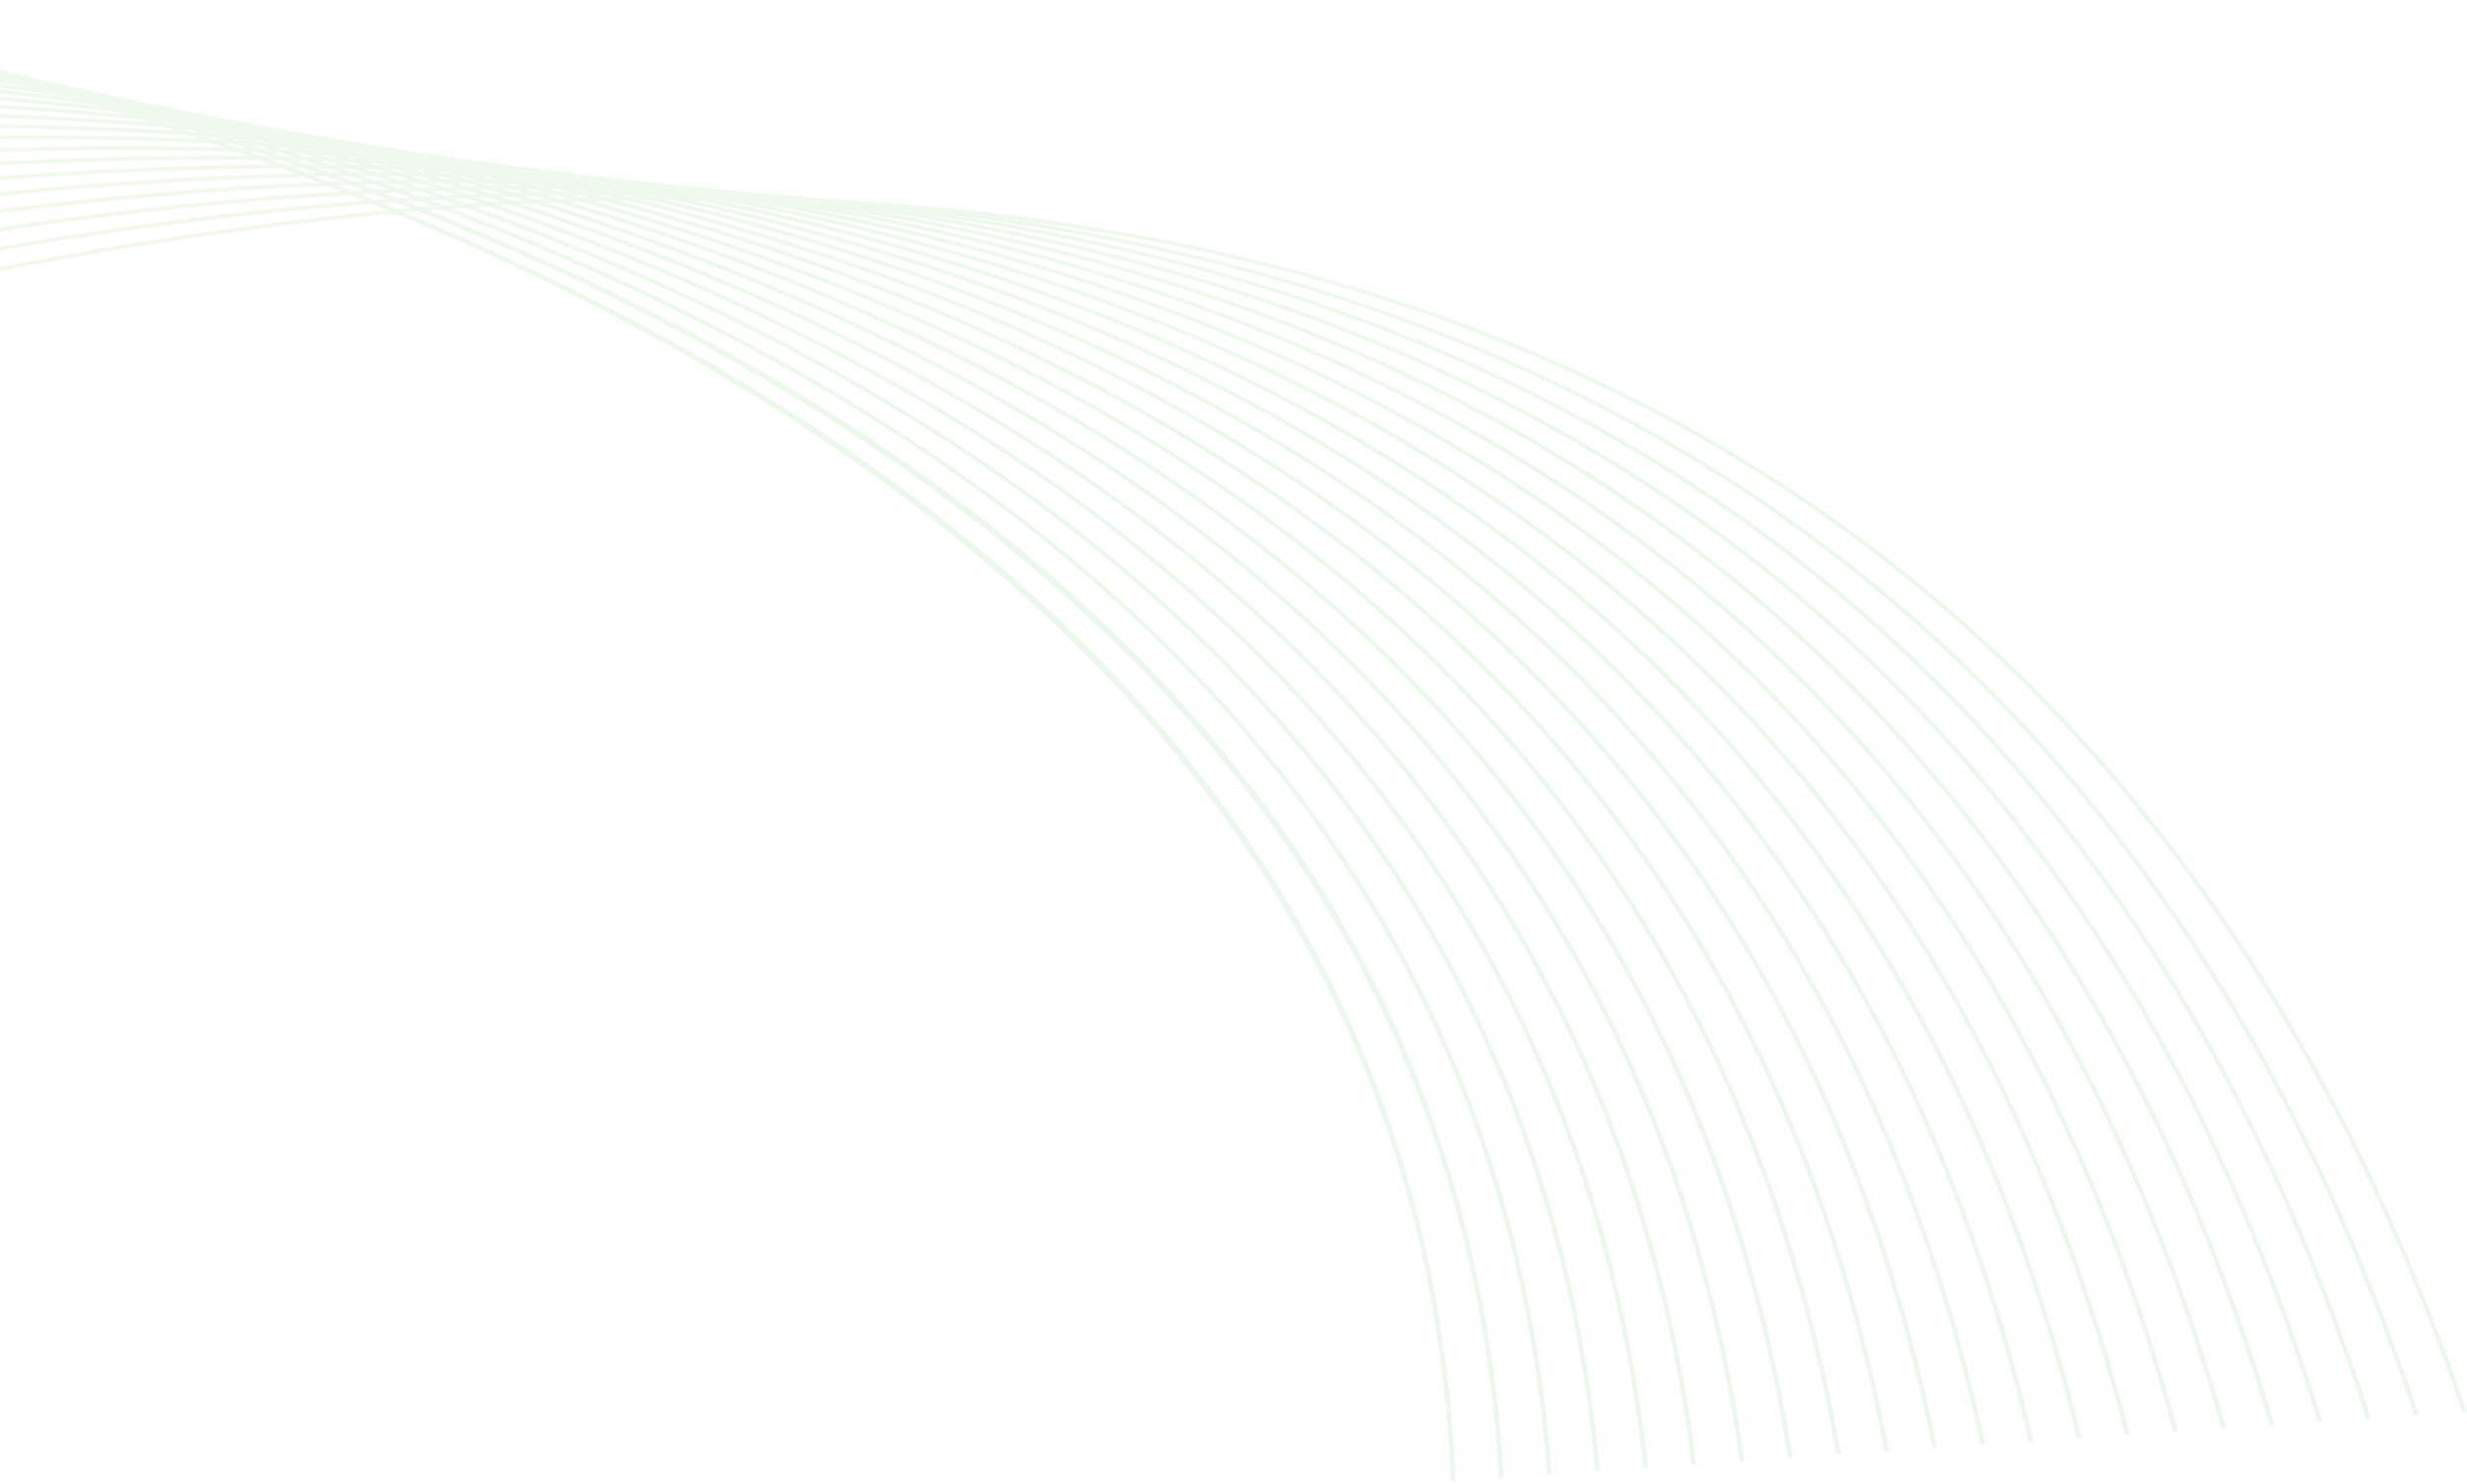 <svg width="610" height="367" viewBox="0 0 610 367" fill="none" xmlns="http://www.w3.org/2000/svg">
<g opacity="0.1" clip-path="url(#clip0_423_18295)">
<path d="M608.888 349.288C560.15 206.944 469.318 114.044 338.9 73.163C209.729 32.674 64.542 51.473 -34.507 74.376C-90.603 87.347 -138.165 102.978 -168.187 113.806C-200.712 125.538 -220.21 134.309 -220.407 134.396L-220.992 133.644C-220.8 133.556 -201.25 124.763 -168.681 113.017C-138.626 102.177 -91.006 86.528 -34.843 73.543C28.294 58.943 89.138 50.618 146.002 48.787C217.106 46.499 282.152 54.43 339.336 72.356C368.806 81.594 396.641 93.651 422.067 108.193C449.288 123.758 474.474 142.59 496.932 164.16C520.814 187.1 542.259 213.76 560.659 243.403C580.128 274.763 596.729 310.312 609.996 349.069L608.883 349.292L608.888 349.288Z" fill="url(#paint0_linear_423_18295)"/>
<path d="M596.974 350.088C550.461 209.462 461.389 116.711 332.223 74.413C273.758 55.266 211.753 48.22 152.189 48.22C80.845 48.22 12.998 58.321 -41.189 69.841C-97.5 81.813 -145.322 96.549 -175.526 106.8C-208.243 117.906 -227.894 126.29 -228.086 126.371L-228.652 125.607C-228.456 125.523 -208.761 117.121 -175.996 106C-145.758 95.734 -97.879 80.98 -41.5 68.997C21.876 55.522 82.86 48.22 139.752 47.288C210.894 46.13 275.801 54.981 332.679 73.605C361.875 83.166 389.403 95.471 414.503 110.181C441.364 125.921 466.162 144.837 488.202 166.4C511.638 189.329 532.594 215.869 550.485 245.288C569.413 276.407 585.428 311.594 598.086 349.876L596.969 350.092L596.974 350.088Z" fill="url(#paint1_linear_423_18295)"/>
<path d="M585.058 350.902C540.781 212.033 453.508 119.454 325.665 75.741C263.521 54.493 197.094 46.862 133.784 46.862C66.901 46.862 3.495 55.37 -47.79 65.318C-104.331 76.286 -152.431 90.126 -182.822 99.803C-215.755 110.292 -235.57 118.288 -235.767 118.365L-236.309 117.59C-236.112 117.51 -216.264 109.499 -183.292 98.999C-152.863 89.307 -104.71 75.453 -48.101 64.47C15.534 52.125 76.666 45.854 133.592 45.828H133.923C204.979 45.828 269.641 55.619 326.13 74.933C355.039 84.819 382.25 97.373 407.01 112.247C433.501 128.159 457.892 147.156 479.505 168.704C502.485 191.611 522.943 218.027 540.32 247.216C558.696 278.087 574.127 312.901 586.176 350.693L585.058 350.902Z" fill="url(#paint2_linear_423_18295)"/>
<path d="M573.148 351.703C531.102 214.629 445.665 122.244 319.219 77.12C192.1 31.759 45.892 43.205 -54.375 60.799C-111.162 70.761 -159.549 83.706 -190.142 92.809C-223.281 102.673 -243.244 110.275 -243.441 110.348L-243.959 109.562C-243.762 109.486 -223.751 101.866 -190.564 91.991C-159.938 82.876 -111.493 69.917 -54.639 59.944C9.27 48.731 70.565 43.498 127.539 44.386C198.782 45.5 263.435 56.245 319.703 76.323C348.31 86.531 375.19 99.333 399.594 114.368C425.702 130.452 449.675 149.522 470.852 171.051C493.362 193.933 513.321 220.217 530.171 249.165C547.99 279.776 562.826 314.207 574.266 351.498L573.143 351.699L573.148 351.703Z" fill="url(#paint3_linear_423_18295)"/>
<path d="M561.235 352.508C521.423 217.268 437.867 125.106 312.883 78.579C186.456 31.515 39.844 40.479 -60.888 56.286C-117.933 65.236 -166.628 77.281 -197.427 85.811C-230.796 95.05 -250.927 102.261 -251.124 102.334L-251.613 101.541C-251.412 101.468 -231.233 94.239 -197.815 84.989C-166.978 76.452 -118.226 64.392 -61.113 55.43C3.089 45.355 64.561 41.166 121.592 42.983C192.903 45.252 257.435 56.965 313.397 77.797C341.682 88.326 368.216 101.373 392.257 116.569C417.962 132.817 441.508 151.96 462.239 173.467C484.264 196.32 503.714 222.461 520.037 251.161C537.295 281.502 551.536 315.537 562.362 352.321L561.239 352.511L561.235 352.508Z" fill="url(#paint4_linear_423_18295)"/>
<path d="M549.319 353.319C511.743 219.954 430.105 128.037 306.671 80.124C180.944 31.321 33.891 37.778 -67.326 51.79C-177.023 66.975 -257.998 94.052 -258.804 94.323L-259.27 93.522C-259.068 93.453 -238.712 86.615 -205.054 77.99C-173.992 70.03 -124.923 58.873 -67.532 50.928C-3.018 41.996 58.641 38.86 115.734 41.608C187.126 45.044 251.539 57.74 307.189 79.339C335.138 90.189 361.313 103.474 384.975 118.827C410.267 135.236 433.372 154.445 453.642 175.923C475.179 198.739 494.101 224.731 509.891 253.175C526.578 283.238 540.22 316.867 550.436 353.129L549.309 353.311L549.319 353.319Z" fill="url(#paint5_linear_423_18295)"/>
<path d="M537.403 354.119C502.058 222.67 422.377 131.034 300.574 81.751C221.205 49.638 132.747 39.492 52.712 39.492C6.689 39.492 -36.533 42.844 -73.677 47.299C-131.294 54.21 -180.65 64.446 -211.905 71.818C-245.778 79.807 -266.283 86.242 -266.484 86.305L-266.926 85.493C-266.724 85.427 -246.181 78.981 -212.269 70.984C-180.976 63.606 -131.567 53.355 -73.884 46.433C-9.044 38.652 52.822 36.58 109.992 40.271C181.475 44.887 245.773 58.581 301.111 80.969C328.71 92.134 354.506 105.659 377.774 121.162C402.64 137.729 425.289 157 445.094 178.441C466.127 201.21 484.521 227.044 499.774 255.225C515.886 284.999 528.928 318.212 538.535 353.94L537.408 354.115L537.403 354.119Z" fill="url(#paint6_linear_423_18295)"/>
<path d="M525.494 354.924C492.378 225.43 414.693 134.101 294.597 83.469C170.304 31.07 22.297 32.447 -79.98 42.834C-137.903 48.714 -187.615 58.044 -219.118 64.831C-253.255 72.188 -273.957 78.232 -274.164 78.291L-274.576 77.472C-274.37 77.41 -253.634 71.358 -219.459 63.99C-187.922 57.193 -138.153 47.852 -80.162 41.964C-14.972 35.345 47.109 34.344 104.361 38.989C175.945 44.8 240.137 59.506 295.149 82.698C322.379 94.177 347.781 107.934 370.647 123.586C395.066 140.303 417.25 159.628 436.575 181.026C457.095 203.74 474.952 229.41 489.659 257.316C505.19 286.795 517.627 319.576 526.626 354.756L525.494 354.924Z" fill="url(#paint7_linear_423_18295)"/>
<path d="M513.58 355.733C482.685 228.23 407.034 137.241 288.732 85.29C165.173 31.034 16.638 29.839 -86.215 38.391C-144.464 43.233 -194.549 51.646 -226.312 57.852C-260.728 64.576 -281.631 70.226 -281.842 70.281L-282.23 69.455C-282.024 69.4 -261.082 63.739 -226.629 57.007C-194.832 50.794 -144.694 42.371 -86.373 37.521C-20.818 32.068 41.494 32.152 98.836 37.762C170.531 44.779 234.612 60.516 289.303 84.527C316.149 96.313 341.139 110.299 363.587 126.091C387.546 142.95 409.25 162.319 428.091 183.669C448.083 206.321 465.399 231.812 479.553 259.437C494.499 288.605 506.328 320.948 514.722 355.572L513.59 355.733H513.58Z" fill="url(#paint8_linear_423_18295)"/>
<path d="M501.664 356.536C472.981 231.061 399.402 140.449 282.966 87.212C160.155 31.058 11.044 27.265 -92.422 33.971C-204.551 41.24 -288.692 62.057 -289.527 62.265L-289.887 61.432C-289.676 61.381 -268.523 56.114 -233.777 50.022C-201.712 44.401 -151.18 36.898 -92.518 33.098C-26.58 28.825 35.981 29.999 93.42 36.588C165.239 44.829 229.211 61.607 283.56 86.459C309.999 98.548 334.567 112.754 356.578 128.681C380.062 145.675 401.273 165.084 419.619 186.373C439.074 208.951 455.838 234.259 469.436 261.588C483.793 290.438 495.016 322.332 502.801 356.382L501.669 356.532L501.664 356.536Z" fill="url(#paint9_linear_423_18295)"/>
<path d="M489.75 357.337C463.268 233.932 391.799 143.732 277.32 89.241C155.291 31.158 5.581 24.733 -98.519 29.576C-211.338 34.82 -296.362 54.055 -297.206 54.248L-297.537 53.408C-297.326 53.36 -275.948 48.496 -240.899 43.043C-208.556 38.014 -157.607 31.443 -98.591 28.699C-32.245 25.614 30.571 27.895 88.115 35.474C160.064 44.951 223.93 62.793 277.929 88.496C331.747 114.115 376.58 147.971 411.173 189.133C430.081 211.631 446.284 236.742 459.321 263.768C473.082 292.285 483.697 323.718 490.882 357.191L489.745 357.334L489.75 357.337Z" fill="url(#paint10_linear_423_18295)"/>
<path d="M477.84 358.143C453.546 236.839 384.221 147.092 271.78 91.392C150.557 31.343 0.223 22.258 -104.543 25.214C-218.082 28.419 -304.032 46.053 -304.885 46.232L-305.188 45.384C-304.972 45.34 -283.363 40.878 -247.993 36.076C-215.353 31.646 -163.977 26.015 -104.581 24.337C-37.818 22.451 25.271 25.85 82.926 34.435C155.013 45.165 218.764 64.081 272.409 90.658C325.3 116.858 369.155 150.944 402.755 191.964C421.107 214.37 436.738 239.273 449.219 265.988C462.381 294.166 472.391 325.124 478.977 358.012L477.84 358.143Z" fill="url(#paint11_linear_423_18295)"/>
<path d="M465.925 358.944C443.803 239.778 376.651 150.521 266.335 93.659C145.951 31.607 -5.039 19.839 -110.501 20.888C-224.793 22.028 -311.707 38.05 -312.57 38.214L-312.844 37.363C-312.628 37.322 -290.775 33.266 -255.074 29.118C-222.127 25.291 -170.305 20.606 -110.516 20.011C-43.306 19.338 20.061 23.866 77.835 33.467C150.072 45.469 213.707 65.474 266.978 92.935C318.901 119.698 361.753 153.989 394.346 194.851C412.131 217.152 427.192 241.843 439.102 268.233C451.66 296.055 461.066 326.535 467.061 358.82L465.92 358.944H465.925Z" fill="url(#paint12_linear_423_18295)"/>
<path d="M454.011 359.753C434.043 242.75 369.098 154.034 260.983 96.06C141.472 31.977 -10.195 17.482 -116.386 16.609C-231.464 15.655 -319.38 30.058 -320.253 30.204L-320.498 29.345C-320.277 29.309 -298.175 25.661 -262.129 22.178C-228.865 18.962 -176.573 15.238 -116.376 15.732C-48.706 16.291 14.959 21.959 72.853 32.587C145.238 45.871 208.758 66.988 261.64 95.344C312.561 122.648 354.382 157.122 385.948 197.809C403.158 219.996 417.639 244.456 428.983 270.514C440.936 297.971 449.742 327.957 455.148 359.639L454.006 359.753H454.011Z" fill="url(#paint13_linear_423_18295)"/>
<path d="M442.096 360.557C424.258 245.751 361.553 157.612 255.717 98.586C137.117 32.441 -15.255 15.191 -122.194 12.367C-238.084 9.308 -327.045 22.058 -327.933 22.186L-328.148 21.324C-327.928 21.291 -305.561 18.057 -269.151 15.243C-235.551 12.648 -182.779 9.889 -122.156 11.489C-54.011 13.287 9.961 20.118 67.98 31.784C140.523 46.373 203.914 68.608 256.393 97.877C306.272 125.696 347.038 160.331 377.559 200.821C394.188 222.88 408.084 247.103 418.857 272.821C430.206 299.905 438.408 329.391 443.238 360.451L442.096 360.553V360.557Z" fill="url(#paint14_linear_423_18295)"/>
<path d="M430.187 361.362C414.459 248.781 354.013 161.267 250.532 101.247C132.896 33.015 -20.195 12.973 -127.907 8.171C-244.645 2.967 -334.715 14.055 -335.612 14.168L-335.799 13.302C-335.573 13.273 -312.934 10.459 -276.154 8.325C-242.213 6.355 -188.933 4.575 -127.868 7.298C-59.225 10.357 5.059 18.357 63.207 31.078C135.909 46.983 199.17 70.358 251.222 100.549C300.027 128.854 339.714 163.628 369.174 203.902C385.209 225.822 398.52 249.797 408.727 275.16C419.471 301.861 427.078 330.831 431.328 361.274L430.182 361.365L430.187 361.362Z" fill="url(#paint15_linear_423_18295)"/>
<path d="M418.273 362.168C404.622 251.835 346.464 164.99 245.41 104.042C128.777 33.697 -25.063 10.827 -133.58 4.029C-251.196 -3.339 -342.388 6.058 -343.295 6.153L-343.453 5.283C-342.547 5.188 -251.249 -4.223 -133.513 3.152C-64.361 7.483 0.253 16.671 58.532 30.459C131.396 47.698 194.514 72.225 246.12 103.351C293.817 132.116 332.396 167 360.786 207.033C376.226 228.803 388.942 252.518 398.578 277.516C408.718 303.822 415.731 332.273 419.419 362.084L418.273 362.168Z" fill="url(#paint16_linear_423_18295)"/>
<path d="M406.357 362.973C394.758 254.905 338.903 168.777 240.338 106.97C124.761 34.491 -29.861 8.759 -139.213 -0.063C-257.721 -9.624 -350.055 -1.942 -350.976 -1.865L-351.105 -2.735C-350.185 -2.815 -257.726 -10.508 -139.093 -0.937C-69.413 4.684 -4.463 15.074 53.944 29.945C126.972 48.536 189.931 74.224 241.072 106.29C287.628 135.483 325.079 170.451 352.391 210.22C367.226 231.826 379.347 255.271 388.417 279.899C397.953 305.8 404.376 333.725 407.508 362.899L406.361 362.973H406.357Z" fill="url(#paint17_linear_423_18295)"/>
<path d="M394.443 363.772C384.864 257.992 331.33 172.624 235.322 110.035C120.857 35.404 -34.542 6.774 -144.752 -4.103C-264.186 -15.889 -357.729 -9.946 -358.659 -9.884L-358.76 -10.758C-357.829 -10.82 -264.162 -16.77 -144.608 -4.972C-74.386 1.957 -9.096 13.568 49.441 29.527C122.632 49.485 185.424 76.347 236.07 109.366C281.455 138.954 317.756 173.976 343.978 213.461C358.205 234.892 369.731 258.051 378.231 282.299C387.167 307.783 393.004 335.174 395.589 363.71L394.443 363.772Z" fill="url(#paint18_linear_423_18295)"/>
<path d="M382.534 364.576C374.941 261.099 323.738 176.538 230.354 113.24C117.064 36.456 -39.126 4.888 -150.2 -8.072C-270.589 -22.12 -365.397 -17.943 -366.342 -17.899L-366.414 -18.776C-365.469 -18.82 -270.565 -23.001 -150.061 -8.941C-79.283 -0.686 -13.647 12.157 45.02 29.224C118.374 50.563 180.983 78.609 231.107 112.582C275.288 142.528 310.427 177.58 335.547 216.757C349.164 237.998 360.091 260.865 368.029 284.726C376.366 309.789 381.628 336.636 383.676 364.528L382.525 364.576H382.534Z" fill="url(#paint19_linear_423_18295)"/>
<path d="M370.618 365.379C358.78 153.173 156.998 58.087 -10.185 15.686C-104.889 -8.328 -198.767 -18.364 -260.849 -22.552C-328.12 -27.087 -373.572 -25.932 -374.023 -25.918L-374.066 -26.795C-373.616 -26.809 -328.111 -27.968 -260.781 -23.425C-221.239 -20.758 -182.012 -16.675 -144.196 -11.292C-96.922 -4.56 -51.719 4.233 -9.855 14.85C96.739 41.879 182.646 80.735 245.476 130.336C282.793 159.792 312.272 193.414 333.104 230.271C356.017 270.808 369.02 316.254 371.759 365.346L370.608 365.383L370.618 365.379Z" fill="url(#paint20_linear_423_18295)"/>
<path d="M358.71 366.182C350.791 156.549 149.954 58.931 -17.129 13.95C-111.779 -11.531 -205.864 -23.192 -268.123 -28.492C-335.586 -34.229 -381.25 -33.941 -381.705 -33.937L-381.715 -34.818C-381.264 -34.818 -335.548 -35.11 -268.022 -29.365C-228.369 -25.992 -189.057 -21.226 -151.183 -15.203C-103.836 -7.675 -58.619 1.853 -16.774 13.116C89.757 41.79 175.29 81.746 237.448 131.87C274.367 161.64 303.343 195.372 323.57 232.134C345.817 272.565 358.029 317.66 359.861 366.16L358.71 366.186V366.182Z" fill="url(#paint21_linear_423_18295)"/>
</g>
<defs>
<linearGradient id="paint0_linear_423_18295" x1="-220.992" y1="198.842" x2="610.001" y2="198.842" gradientUnits="userSpaceOnUse">
<stop stop-color="#8CC63F"/>
<stop offset="1" stop-color="#39B54A"/>
</linearGradient>
<linearGradient id="paint1_linear_423_18295" x1="-228.652" y1="198.637" x2="598.091" y2="198.637" gradientUnits="userSpaceOnUse">
<stop stop-color="#8CC63F"/>
<stop offset="1" stop-color="#39B54A"/>
</linearGradient>
<linearGradient id="paint2_linear_423_18295" x1="-236.304" y1="198.365" x2="586.18" y2="198.365" gradientUnits="userSpaceOnUse">
<stop stop-color="#8CC63F"/>
<stop offset="1" stop-color="#39B54A"/>
</linearGradient>
<linearGradient id="paint3_linear_423_18295" x1="-243.959" y1="197.997" x2="574.266" y2="197.997" gradientUnits="userSpaceOnUse">
<stop stop-color="#8CC63F"/>
<stop offset="1" stop-color="#39B54A"/>
</linearGradient>
<linearGradient id="paint4_linear_423_18295" x1="-251.613" y1="197.541" x2="562.357" y2="197.541" gradientUnits="userSpaceOnUse">
<stop stop-color="#8CC63F"/>
<stop offset="1" stop-color="#39B54A"/>
</linearGradient>
<linearGradient id="paint5_linear_423_18295" x1="-259.27" y1="196.981" x2="550.446" y2="196.981" gradientUnits="userSpaceOnUse">
<stop stop-color="#8CC63F"/>
<stop offset="1" stop-color="#39B54A"/>
</linearGradient>
<linearGradient id="paint6_linear_423_18295" x1="-266.926" y1="196.309" x2="538.531" y2="196.309" gradientUnits="userSpaceOnUse">
<stop stop-color="#8CC63F"/>
<stop offset="1" stop-color="#39B54A"/>
</linearGradient>
<linearGradient id="paint7_linear_423_18295" x1="-274.581" y1="195.524" x2="526.621" y2="195.524" gradientUnits="userSpaceOnUse">
<stop stop-color="#8CC63F"/>
<stop offset="1" stop-color="#39B54A"/>
</linearGradient>
<linearGradient id="paint8_linear_423_18295" x1="-282.23" y1="194.611" x2="514.712" y2="194.611" gradientUnits="userSpaceOnUse">
<stop stop-color="#8CC63F"/>
<stop offset="1" stop-color="#39B54A"/>
</linearGradient>
<linearGradient id="paint9_linear_423_18295" x1="-289.887" y1="193.558" x2="502.796" y2="193.558" gradientUnits="userSpaceOnUse">
<stop stop-color="#8CC63F"/>
<stop offset="1" stop-color="#39B54A"/>
</linearGradient>
<linearGradient id="paint10_linear_423_18295" x1="-297.537" y1="192.353" x2="490.887" y2="192.353" gradientUnits="userSpaceOnUse">
<stop stop-color="#8CC63F"/>
<stop offset="1" stop-color="#39B54A"/>
</linearGradient>
<linearGradient id="paint11_linear_423_18295" x1="-305.192" y1="190.992" x2="478.977" y2="190.992" gradientUnits="userSpaceOnUse">
<stop stop-color="#8CC63F"/>
<stop offset="1" stop-color="#39B54A"/>
</linearGradient>
<linearGradient id="paint12_linear_423_18295" x1="-312.844" y1="189.446" x2="467.061" y2="189.446" gradientUnits="userSpaceOnUse">
<stop stop-color="#8CC63F"/>
<stop offset="1" stop-color="#39B54A"/>
</linearGradient>
<linearGradient id="paint13_linear_423_18295" x1="-320.498" y1="187.718" x2="455.153" y2="187.718" gradientUnits="userSpaceOnUse">
<stop stop-color="#8CC63F"/>
<stop offset="1" stop-color="#39B54A"/>
</linearGradient>
<linearGradient id="paint14_linear_423_18295" x1="-328.148" y1="185.786" x2="443.243" y2="185.786" gradientUnits="userSpaceOnUse">
<stop stop-color="#8CC63F"/>
<stop offset="1" stop-color="#39B54A"/>
</linearGradient>
<linearGradient id="paint15_linear_423_18295" x1="-335.804" y1="183.633" x2="431.328" y2="183.633" gradientUnits="userSpaceOnUse">
<stop stop-color="#8CC63F"/>
<stop offset="1" stop-color="#39B54A"/>
</linearGradient>
<linearGradient id="paint16_linear_423_18295" x1="-343.453" y1="181.249" x2="419.419" y2="181.249" gradientUnits="userSpaceOnUse">
<stop stop-color="#8CC63F"/>
<stop offset="1" stop-color="#39B54A"/>
</linearGradient>
<linearGradient id="paint17_linear_423_18295" x1="-351.105" y1="178.619" x2="407.503" y2="178.619" gradientUnits="userSpaceOnUse">
<stop stop-color="#8CC63F"/>
<stop offset="1" stop-color="#39B54A"/>
</linearGradient>
<linearGradient id="paint18_linear_423_18295" x1="-358.76" y1="175.727" x2="395.594" y2="175.727" gradientUnits="userSpaceOnUse">
<stop stop-color="#8CC63F"/>
<stop offset="1" stop-color="#39B54A"/>
</linearGradient>
<linearGradient id="paint19_linear_423_18295" x1="-366.409" y1="172.595" x2="383.68" y2="172.595" gradientUnits="userSpaceOnUse">
<stop stop-color="#8CC63F"/>
<stop offset="1" stop-color="#39B54A"/>
</linearGradient>
<linearGradient id="paint20_linear_423_18295" x1="-374.066" y1="169.221" x2="371.769" y2="169.221" gradientUnits="userSpaceOnUse">
<stop stop-color="#8CC63F"/>
<stop offset="1" stop-color="#39B54A"/>
</linearGradient>
<linearGradient id="paint21_linear_423_18295" x1="-381.715" y1="165.682" x2="359.856" y2="165.682" gradientUnits="userSpaceOnUse">
<stop stop-color="#8CC63F"/>
<stop offset="1" stop-color="#39B54A"/>
</linearGradient>
<clipPath id="clip0_423_18295">
<rect width="630" height="401" fill="white" transform="translate(-20 -34.816)"/>
</clipPath>
</defs>
</svg>
